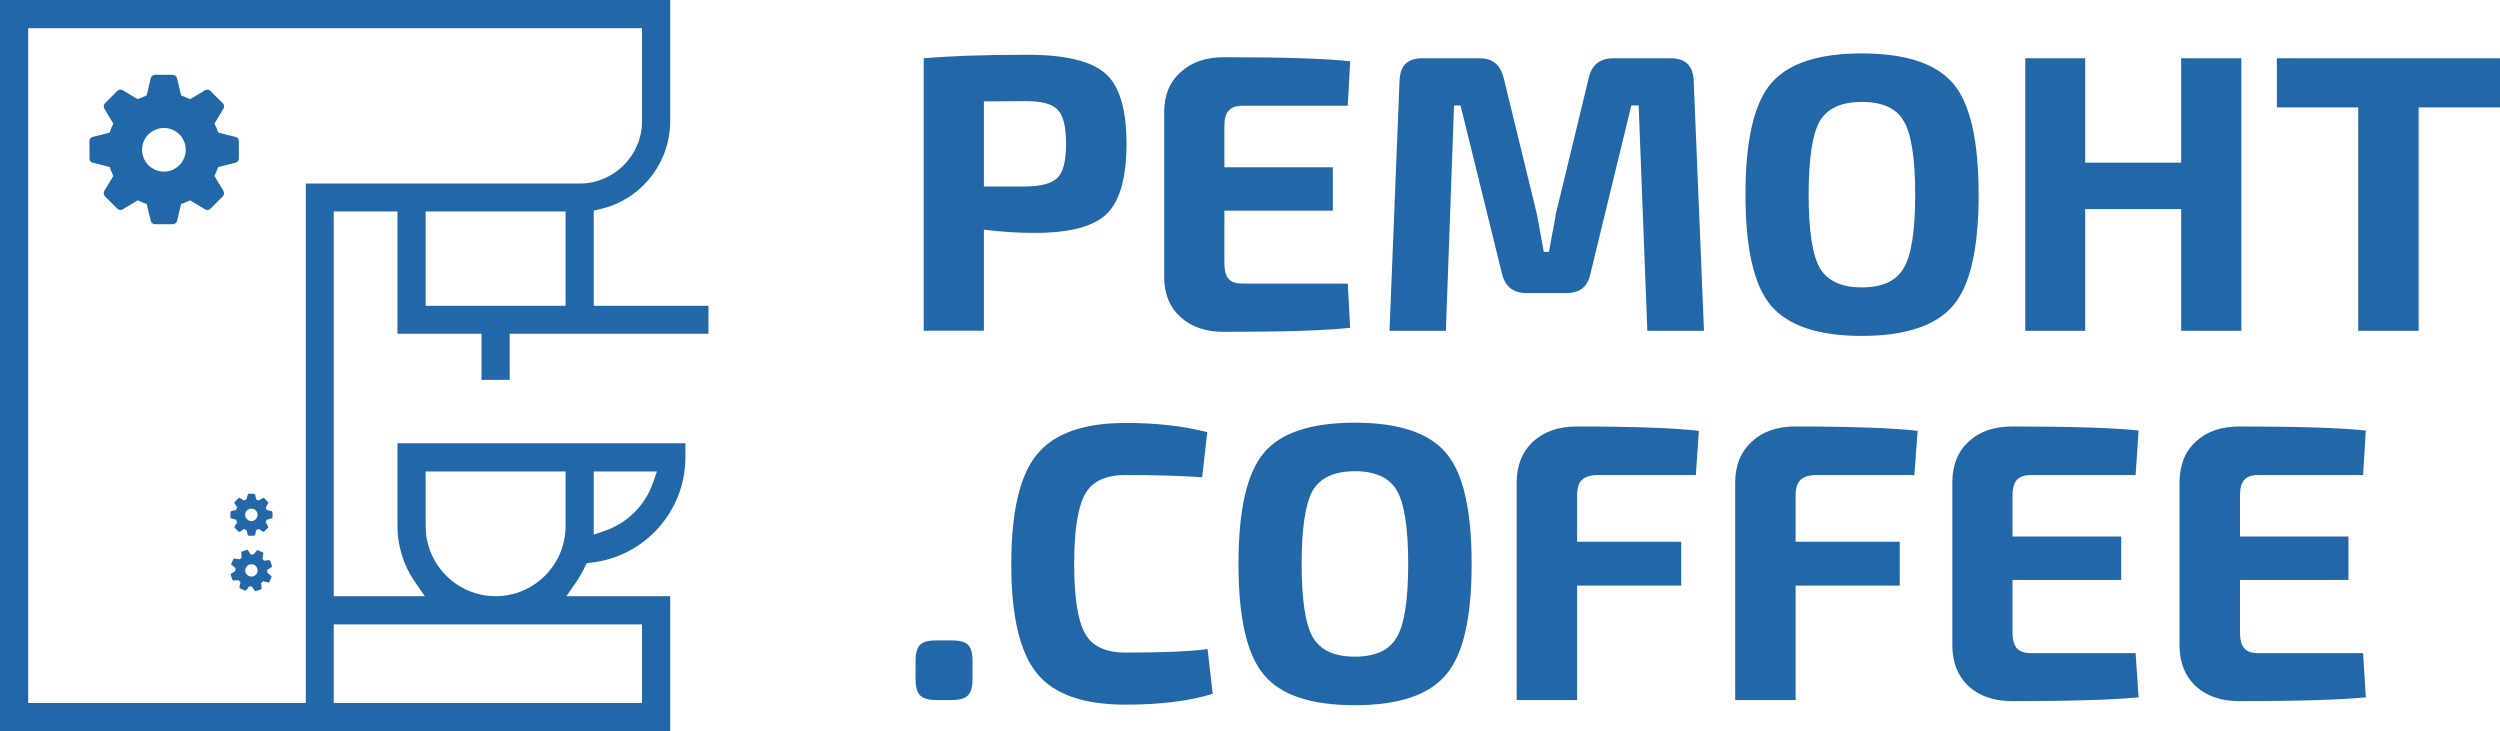 <?xml version="1.0" encoding="UTF-8"?>
<!DOCTYPE svg PUBLIC "-//W3C//DTD SVG 1.1//EN" "http://www.w3.org/Graphics/SVG/1.1/DTD/svg11.dtd">
<!-- Creator: CorelDRAW X8 -->
<svg xmlns="http://www.w3.org/2000/svg" xml:space="preserve" width="100%" height="100%" version="1.1" style="shape-rendering:geometricPrecision; text-rendering:geometricPrecision; image-rendering:optimizeQuality; fill-rule:evenodd; clip-rule:evenodd"
viewBox="0 0 9221 2697"
 xmlns:xlink="http://www.w3.org/1999/xlink">
 <defs>
  <style type="text/css">
   <![CDATA[
    .fil0 {fill:#2268A8}
    .fil1 {fill:#2268A8;fill-rule:nonzero}
   ]]>
  </style>
 </defs>
 <g id="Слой_x0020_1">
  <g id="_2065194142480">
   <path class="fil0" d="M2190 777l0 351 423 0 0 103 -733 0 0 170 -104 0 0 -170 -310 0 0 -451 -235 0 0 1419 336 0 -36 -52c-42,-60 -65,-132 -65,-206l0 -306 1062 0 0 52c0,198 -149,365 -346,388l-18 2 -8 16c-9,19 -19,37 -31,54l-36 52 383 0 0 498 -2472 0 0 -2697 2472 0 0 447c0,154 -107,289 -257,324l-25 6zm0 1195l43 -15c82,-29 146,-93 175,-175l15 -43 -233 0 0 233zm-104 -233l-516 0 0 202c0,142 116,258 258,258 142,0 258,-116 258,-258l0 -202zm-855 854l1137 0 0 -290 -1137 0 0 290zm339 -1465l516 0 0 -348 -516 0 0 348zm798 -1024l-2264 0 0 2489 1024 0 0 -1916 1010 0c127,0 230,-104 230,-230l0 -343z"/>
   <path class="fil1" d="M3407 1220l0 -1005c90,-8 217,-13 382,-13 140,0 236,23 288,69 52,45 78,132 78,259 0,127 -25,213 -74,260 -49,46 -136,69 -263,69 -64,0 -127,-4 -189,-12l0 373 -222 0zm222 -532l154 0c59,-1 98,-12 118,-33 21,-21 31,-63 31,-125 0,-62 -10,-104 -31,-125 -20,-22 -59,-32 -118,-32l-154 1 0 314zm1342 358l9 163c-90,10 -246,15 -466,15 -67,0 -120,-18 -160,-55 -40,-36 -60,-85 -60,-147l0 -609c0,-62 20,-111 61,-147 40,-37 93,-55 159,-55 220,0 376,5 466,15l-9 164 -387 0c-24,0 -42,6 -52,18 -11,11 -16,30 -16,56l0 153 400 0 0 160 -400 0 0 194c0,27 5,46 16,58 10,12 28,17 52,17l387 0zm980 -831l213 0c53,0 81,28 83,83l38 922 -209 0 -32 -831 -27 0 -151 621c-10,48 -39,71 -89,71l-145 0c-50,0 -80,-23 -92,-71l-153 -621 -24 0 -30 831 -208 0 37 -922c2,-55 29,-83 83,-83l214 0c46,0 75,24 87,72l122 500c4,20 9,47 15,82 7,35 10,55 11,60l19 0c1,-5 5,-25 11,-60 7,-35 12,-62 15,-82l121 -500c11,-48 41,-72 91,-72zm581 93c63,-74 174,-111 335,-111 161,0 274,37 337,111 63,74 94,211 94,410 0,198 -31,335 -94,409 -63,74 -176,112 -337,112 -161,0 -272,-38 -335,-112 -63,-74 -94,-211 -94,-409 0,-199 31,-336 94,-410zm490 139c-27,-48 -79,-71 -155,-71 -75,0 -127,23 -155,71 -27,47 -41,138 -41,271 0,132 14,223 41,270 28,48 80,72 155,72 76,0 128,-24 155,-72 28,-47 42,-138 42,-270 0,-133 -14,-224 -42,-271zm1245 -232l0 1005 -222 0 0 -449 -354 0 0 449 -221 0 0 -1005 221 0 0 385 354 0 0 -385 222 0zm954 181l-300 0 0 824 -223 0 0 -824 -300 0 0 -181 823 0 0 181zm-4767 1998l19 165c-87,27 -194,40 -321,40 -156,0 -265,-38 -328,-116 -63,-78 -94,-212 -94,-403 0,-191 31,-326 94,-403 63,-78 172,-117 328,-117 112,0 213,11 301,34l-19 166c-79,-5 -173,-8 -282,-8 -73,0 -123,23 -149,69 -27,47 -41,133 -41,259 0,126 14,212 41,258 26,46 76,69 149,69 135,0 235,-4 302,-13zm208 -724c62,-74 174,-111 335,-111 161,0 273,37 336,111 64,74 95,211 95,410 0,199 -31,335 -95,409 -63,75 -175,112 -336,112 -161,0 -273,-37 -335,-112 -63,-74 -94,-210 -94,-409 0,-199 31,-336 94,-410zm490 139c-27,-47 -79,-71 -155,-71 -75,0 -127,24 -155,71 -27,48 -41,138 -41,271 0,133 14,223 41,270 28,48 80,72 155,72 76,0 128,-24 155,-72 28,-47 42,-137 42,-270 0,-133 -14,-223 -42,-271zm1103 -57l-360 0c-28,0 -48,6 -60,18 -12,11 -18,30 -18,57l0 171 384 0 0 162 -384 0 0 422 -223 0 0 -801c0,-64 20,-114 60,-152 41,-37 94,-56 161,-56 214,0 364,6 451,16l-11 163zm806 0l-360 0c-28,0 -48,6 -60,18 -12,11 -18,30 -18,57l0 171 384 0 0 162 -384 0 0 422 -223 0 0 -801c0,-64 20,-114 61,-152 40,-37 93,-56 160,-56 214,0 364,6 452,16l-12 163zm816 657l11 163c-92,9 -247,14 -466,14 -67,0 -120,-18 -160,-54 -40,-37 -60,-86 -61,-148l0 -608c1,-63 21,-112 61,-148 40,-37 93,-55 160,-55 219,0 374,5 466,15l-11 164 -385 0c-25,0 -42,6 -53,18 -10,11 -16,30 -16,57l0 152 401 0 0 160 -401 0 0 194c0,27 6,47 16,58 11,12 28,18 53,18l385 0zm839 0l10 163c-91,9 -247,14 -466,14 -67,0 -120,-18 -160,-54 -40,-37 -60,-86 -61,-148l0 -608c1,-63 21,-112 61,-148 40,-37 93,-55 160,-55 219,0 375,5 466,15l-10 164 -386 0c-24,0 -42,6 -52,18 -11,11 -16,30 -16,57l0 152 400 0 0 160 -400 0 0 194c0,27 5,47 16,58 10,12 28,18 52,18l386 0zm-5263 -47l58 0c28,0 48,5 59,16 11,11 17,30 17,58l0 70c0,28 -6,48 -17,59 -11,11 -31,17 -59,17l-58 0c-28,0 -48,-6 -59,-17 -11,-11 -17,-31 -17,-59l0 -70c0,-28 6,-47 17,-58 11,-11 31,-16 59,-16z"/>
   <path class="fil0" d="M1000 2124l-14 -12c0,-3 0,-7 0,-10l15 -10c2,-1 3,-3 2,-5l-6 -18c-1,-2 -3,-3 -5,-3l-18 2c-2,-2 -4,-5 -6,-7l3 -19c1,-2 0,-4 -2,-5l-17 -7c-1,-1 -4,-1 -5,1l-12 14c-3,0 -6,0 -10,0l-10 -15c-1,-2 -3,-3 -5,-2l-17 6c-2,1 -4,3 -3,5l1 18c-2,2 -5,4 -7,6l-18 -3c-2,0 -4,1 -5,2l-8 17c-1,2 0,4 2,5l14 12c-1,3 -1,7 -1,10l-15 10c-2,1 -3,3 -2,5l6 17c1,2 3,4 5,3l18 -1c2,2 4,5 7,7l-4 18c0,2 1,4 3,5l16 8c2,1 4,0 6,-1l11 -14c3,0 7,0 10,0l10 15c1,2 3,3 5,2l18 -6c2,-1 3,-3 3,-5l-2 -18c3,-2 5,-4 7,-7l19 4c2,1 4,0 5,-2l7 -17c1,-2 1,-4 -1,-5zm-83 0c-11,-5 -16,-19 -10,-30 5,-11 19,-16 30,-11 11,6 16,19 11,31 -6,11 -19,16 -31,10zm85 -239l-18 -4c-1,-3 -3,-6 -4,-9l9 -16c1,-2 1,-4 -1,-5l-13 -13c-1,-2 -3,-2 -5,-1l-16 9c-3,-1 -6,-3 -9,-4l-4 -18c-1,-2 -3,-3 -5,-3l-18 0c-2,0 -4,1 -4,3l-5 18c-3,1 -6,3 -9,4l-15 -9c-2,-1 -5,-1 -6,1l-13 13c-1,1 -2,3 -1,5l10 16c-2,3 -3,6 -4,9l-18 4c-2,1 -3,3 -3,5l0 18c0,2 1,4 3,4l18 5c1,3 2,6 4,9l-10 16c-1,1 0,4 1,5l13 13c1,2 4,2 6,1l15 -10c3,2 6,3 9,4l5 18c0,2 2,3 4,3l18 0c2,0 4,-1 5,-3l4 -18c3,-1 6,-2 9,-4l16 10c2,1 4,1 5,-1l13 -13c2,-1 2,-4 1,-5l-9 -16c1,-3 3,-6 4,-9l18 -5c2,0 3,-2 3,-4l0 -18c0,-2 -1,-4 -3,-5zm-75 37c-12,0 -23,-11 -23,-23 0,-13 11,-23 23,-23 13,0 23,10 23,23 0,12 -10,23 -23,23zm-58 -1417l-64 -16c-4,-12 -9,-23 -14,-33l33 -55c4,-7 3,-15 -2,-20l-46 -46c-5,-5 -13,-6 -20,-2l-55 33c-11,-5 -21,-10 -33,-14l-15 -64c-2,-7 -9,-12 -16,-12l-65 0c-7,0 -14,5 -16,12l-15 64c-11,4 -22,9 -33,14l-55 -33c-6,-4 -15,-3 -20,2l-46 46c-5,5 -6,13 -2,20l33 55c-5,10 -10,21 -13,33l-63 16c-7,1 -12,8 -12,15l0 65c0,7 5,14 12,15l63 16c3,11 8,22 13,33l-33 55c-4,6 -3,15 2,20l46 46c5,5 14,6 20,2l55 -33c11,5 22,10 33,13l15 63c2,7 9,12 16,12l65 0c7,0 14,-5 16,-12l15 -63c12,-3 22,-8 33,-13l55 33c7,4 15,3 20,-2l46 -46c5,-5 6,-14 2,-20l-33 -55c5,-11 10,-22 14,-33l64 -16c7,-1 12,-8 12,-15l0 -65c0,-7 -5,-14 -12,-15zm-264 128c-45,0 -81,-36 -81,-81 0,-44 36,-80 81,-80 44,0 80,36 80,80 0,45 -36,81 -80,81z"/>
  </g>
 </g>
</svg>
